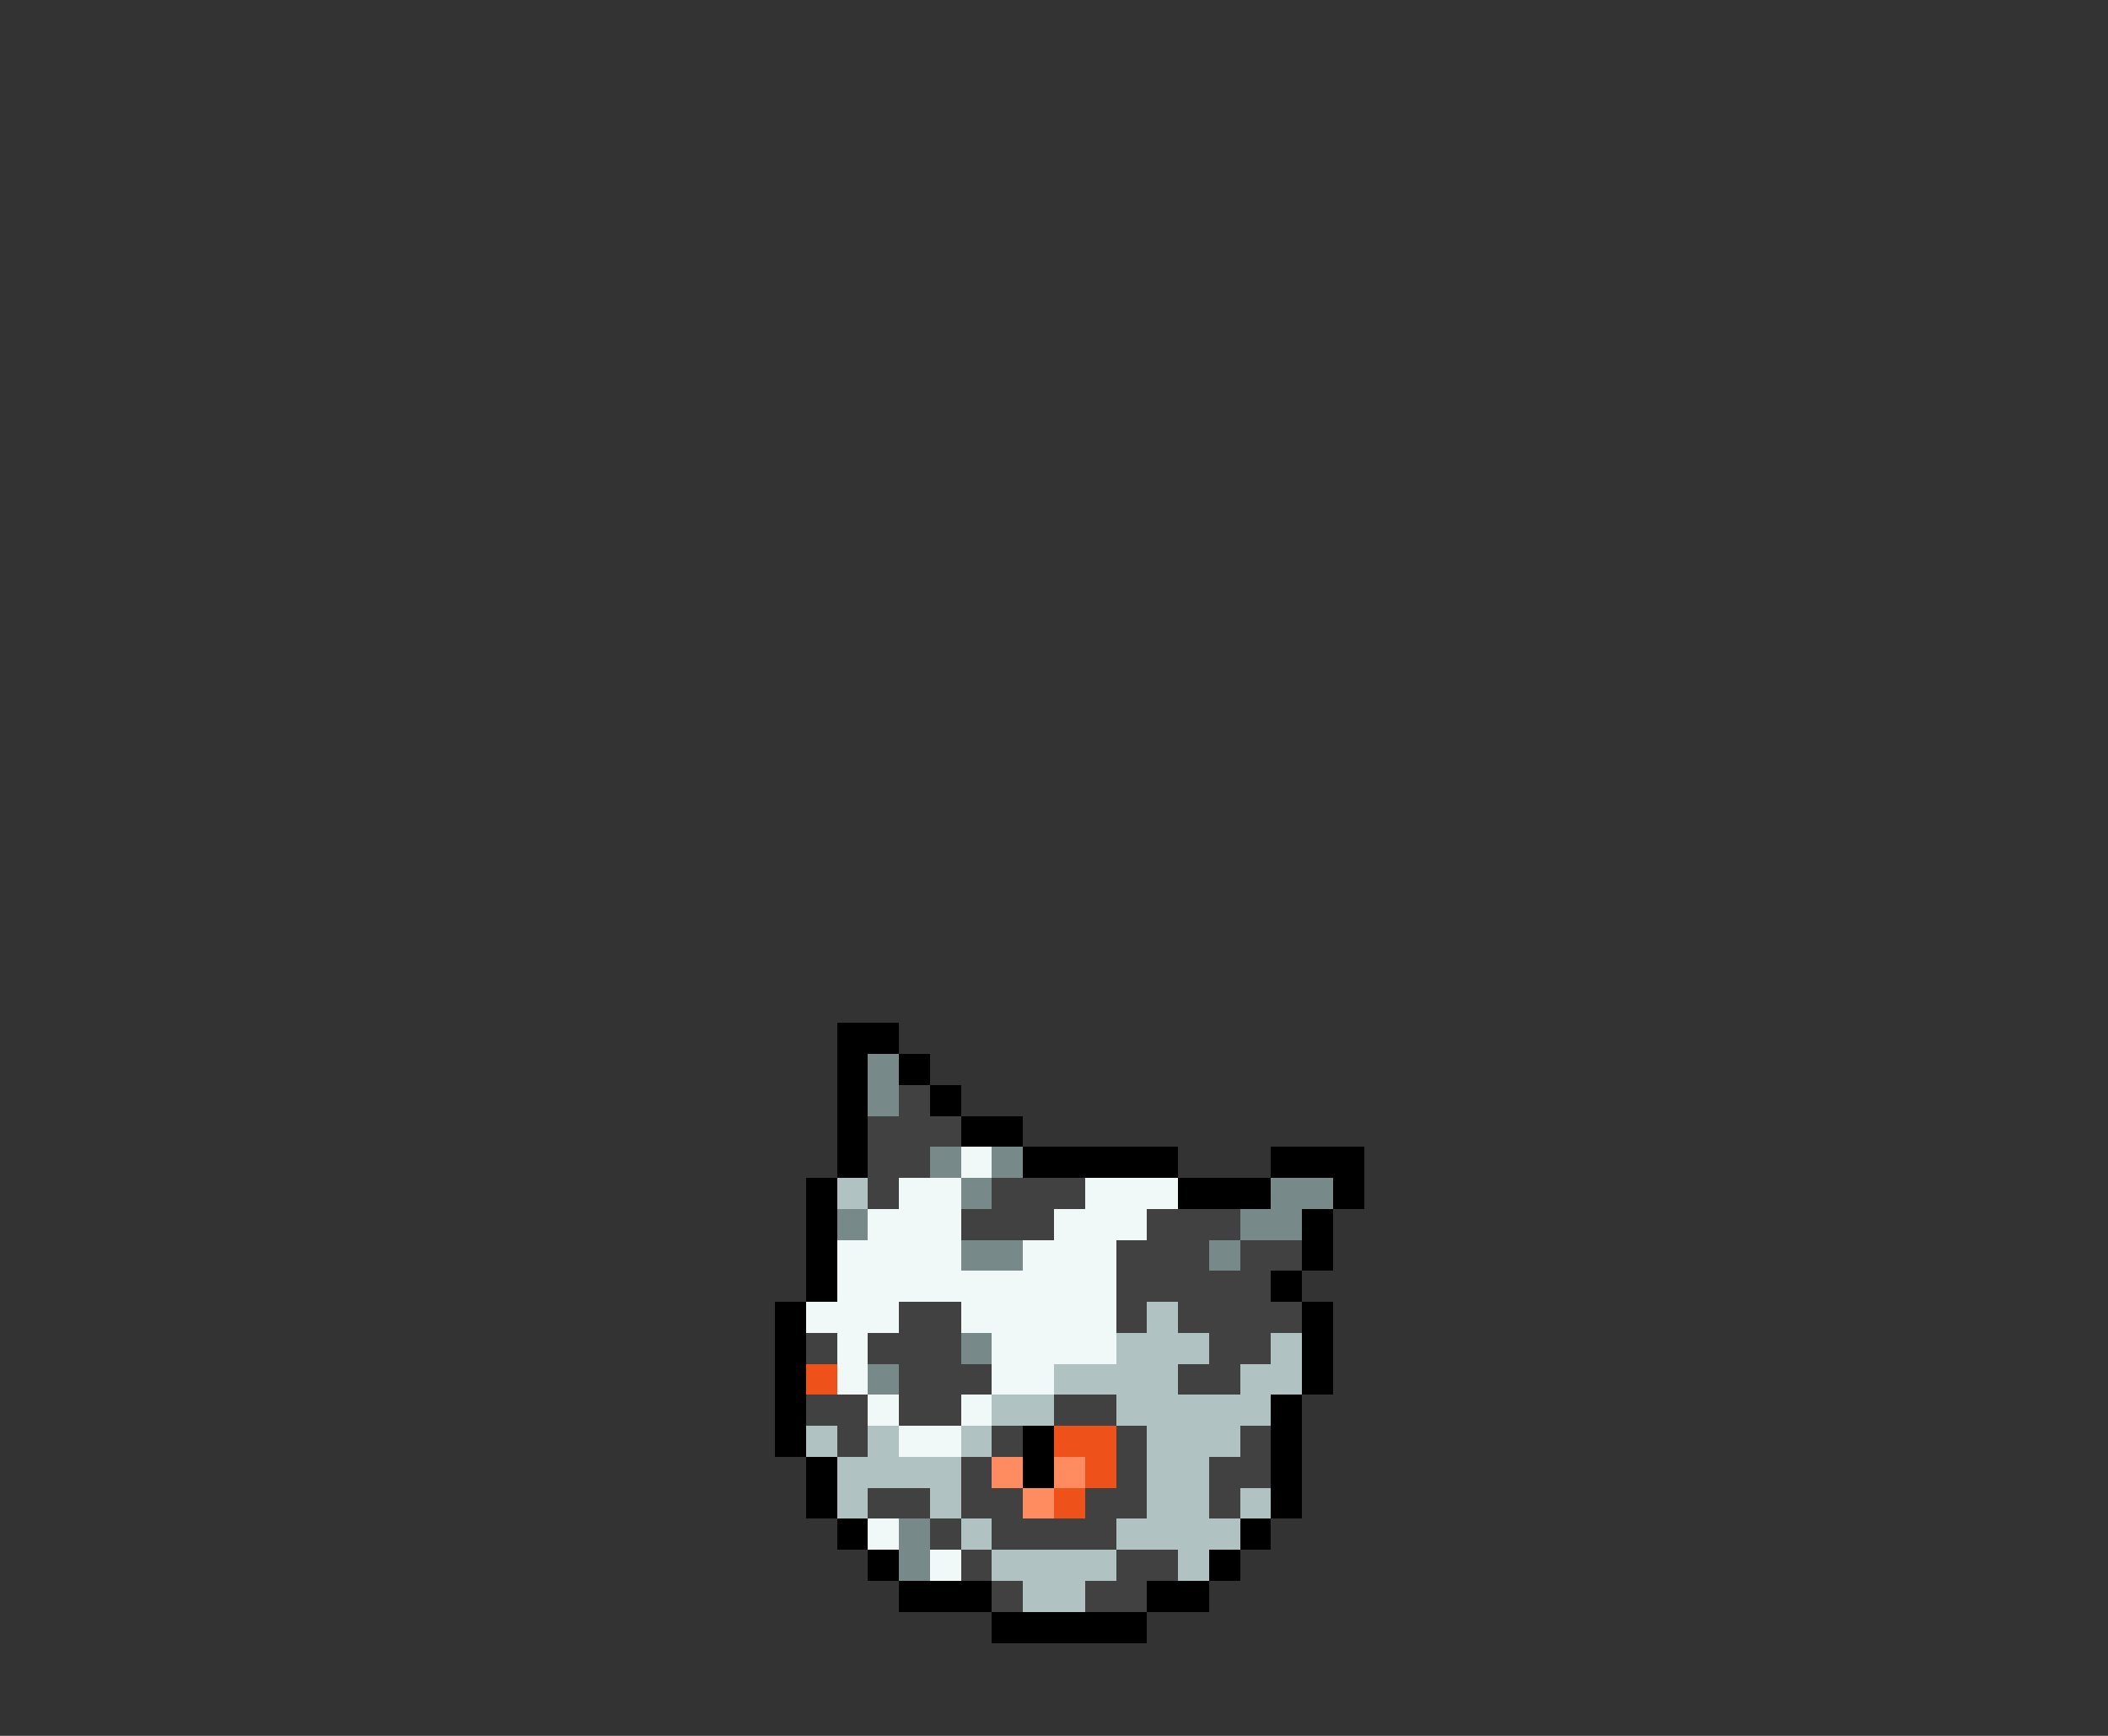 <svg xmlns="http://www.w3.org/2000/svg" viewBox="0 -0.5 68 56" shape-rendering="crispEdges">
<rect x="0" y="-0.5" width="68" height="56" fill="#333333" stroke="none"/>
<path stroke="#000000" d="M27 33h2M27 34h1M29 34h1M27 35h1M30 35h1M27 36h1M31 36h2M27 37h1M33 37h5M41 37h3M26 38h1M38 38h3M43 38h1M26 39h1M42 39h1M26 40h1M42 40h1M26 41h1M41 41h1M25 42h1M42 42h1M25 43h1M42 43h1M25 44h1M42 44h1M25 45h1M41 45h1M25 46h1M33 46h1M41 46h1M26 47h1M33 47h1M41 47h1M26 48h1M41 48h1M27 49h1M40 49h1M28 50h1M39 50h1M29 51h3M37 51h2M32 52h5" />
<path stroke="#788989" d="M28 34h1M28 35h1M30 37h1M32 37h1M31 38h1M41 38h2M27 39h1M40 39h2M31 40h2M39 40h1M31 43h1M28 44h1M29 49h1M29 50h1" />
<path stroke="#414141" d="M29 35h1M28 36h3M28 37h2M28 38h1M32 38h3M31 39h3M37 39h3M36 40h3M40 40h2M36 41h5M29 42h2M36 42h1M38 42h4M26 43h1M28 43h3M39 43h2M29 44h3M38 44h2M26 45h2M29 45h2M34 45h2M27 46h1M32 46h1M36 46h1M40 46h1M31 47h1M36 47h1M39 47h2M28 48h2M31 48h2M35 48h2M39 48h1M30 49h1M32 49h4M31 50h1M36 50h2M32 51h1M35 51h2" />
<path stroke="#f1f8f8" d="M31 37h1M29 38h2M35 38h3M28 39h3M34 39h3M27 40h4M33 40h3M27 41h9M26 42h3M31 42h5M27 43h1M32 43h4M27 44h1M32 44h2M28 45h1M31 45h1M29 46h2M28 49h1M30 50h1" />
<path stroke="#b1c2c2" d="M27 38h1M37 42h1M36 43h3M41 43h1M34 44h4M40 44h2M32 45h2M36 45h5M26 46h1M28 46h1M31 46h1M37 46h3M27 47h4M37 47h2M27 48h1M30 48h1M37 48h2M40 48h1M31 49h1M36 49h4M32 50h4M38 50h1M33 51h2" />
<path stroke="#ee521a" d="M26 44h1M34 46h2M35 47h1M34 48h1" />
<path stroke="#ff8b61" d="M32 47h1M34 47h1M33 48h1" />
</svg>